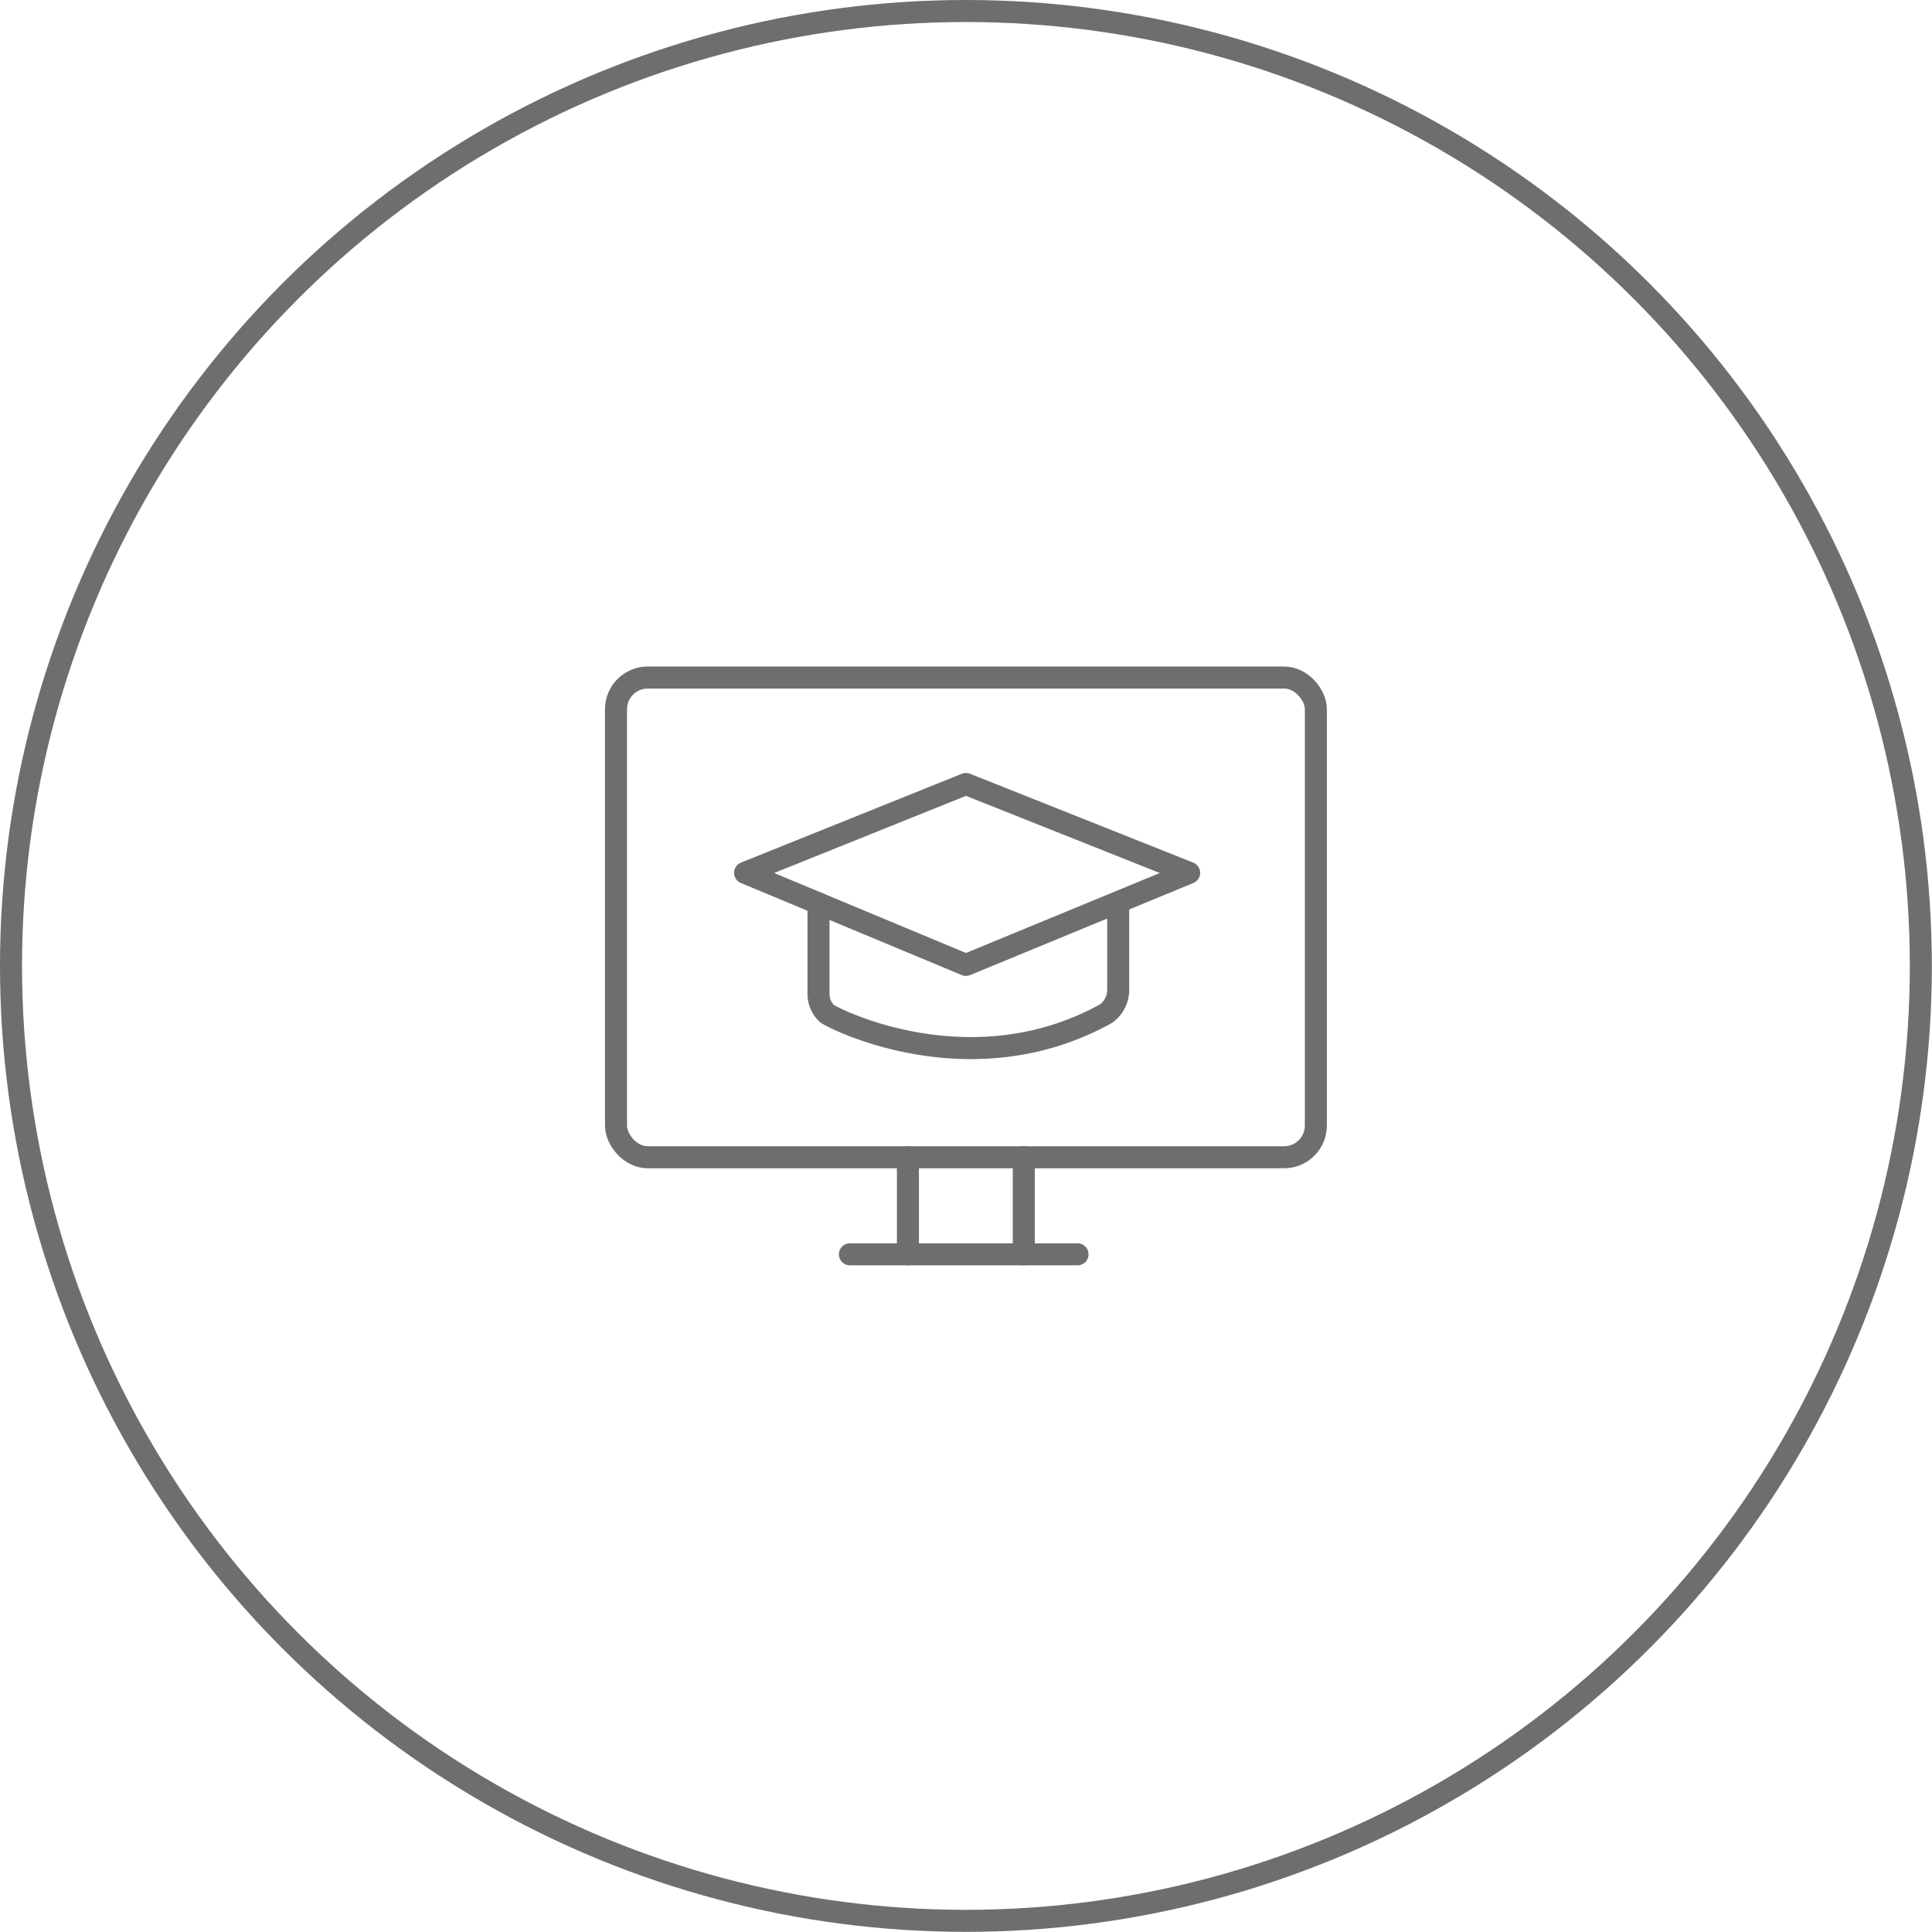 <svg id="Layer_1" data-name="Layer 1" xmlns="http://www.w3.org/2000/svg" viewBox="0 0 131.57 131.57"><defs><style>.cls-1{fill:none;stroke:#6d6e70;stroke-linecap:round;stroke-linejoin:round;stroke-width:1.5px;}</style></defs><title>3</title><rect class="cls-1" x="41.95" y="46.14" width="47.66" height="32.67" rx="2.16" ry="2.16"/><polygon class="cls-1" points="50.74 59.44 65.78 53.39 80.98 59.44 65.78 65.71 50.74 59.44"/><path class="cls-1" d="M1566.58,461.24v6.14a1.86,1.86,0,0,0,.58,1.37c0.57,0.4,9.84,5.07,19,0a2,2,0,0,0,.83-1.58c0-1,0-5.92,0-5.92" transform="translate(-1510.84 -399.72)"/><line class="cls-1" x1="61.83" y1="78.8" x2="61.83" y2="85.42"/><line class="cls-1" x1="69.72" y1="78.8" x2="69.72" y2="85.42"/><line class="cls-1" x1="57.88" y1="85.42" x2="73.38" y2="85.42"/><circle class="cls-1" cx="65.78" cy="65.78" r="65.03"/></svg>